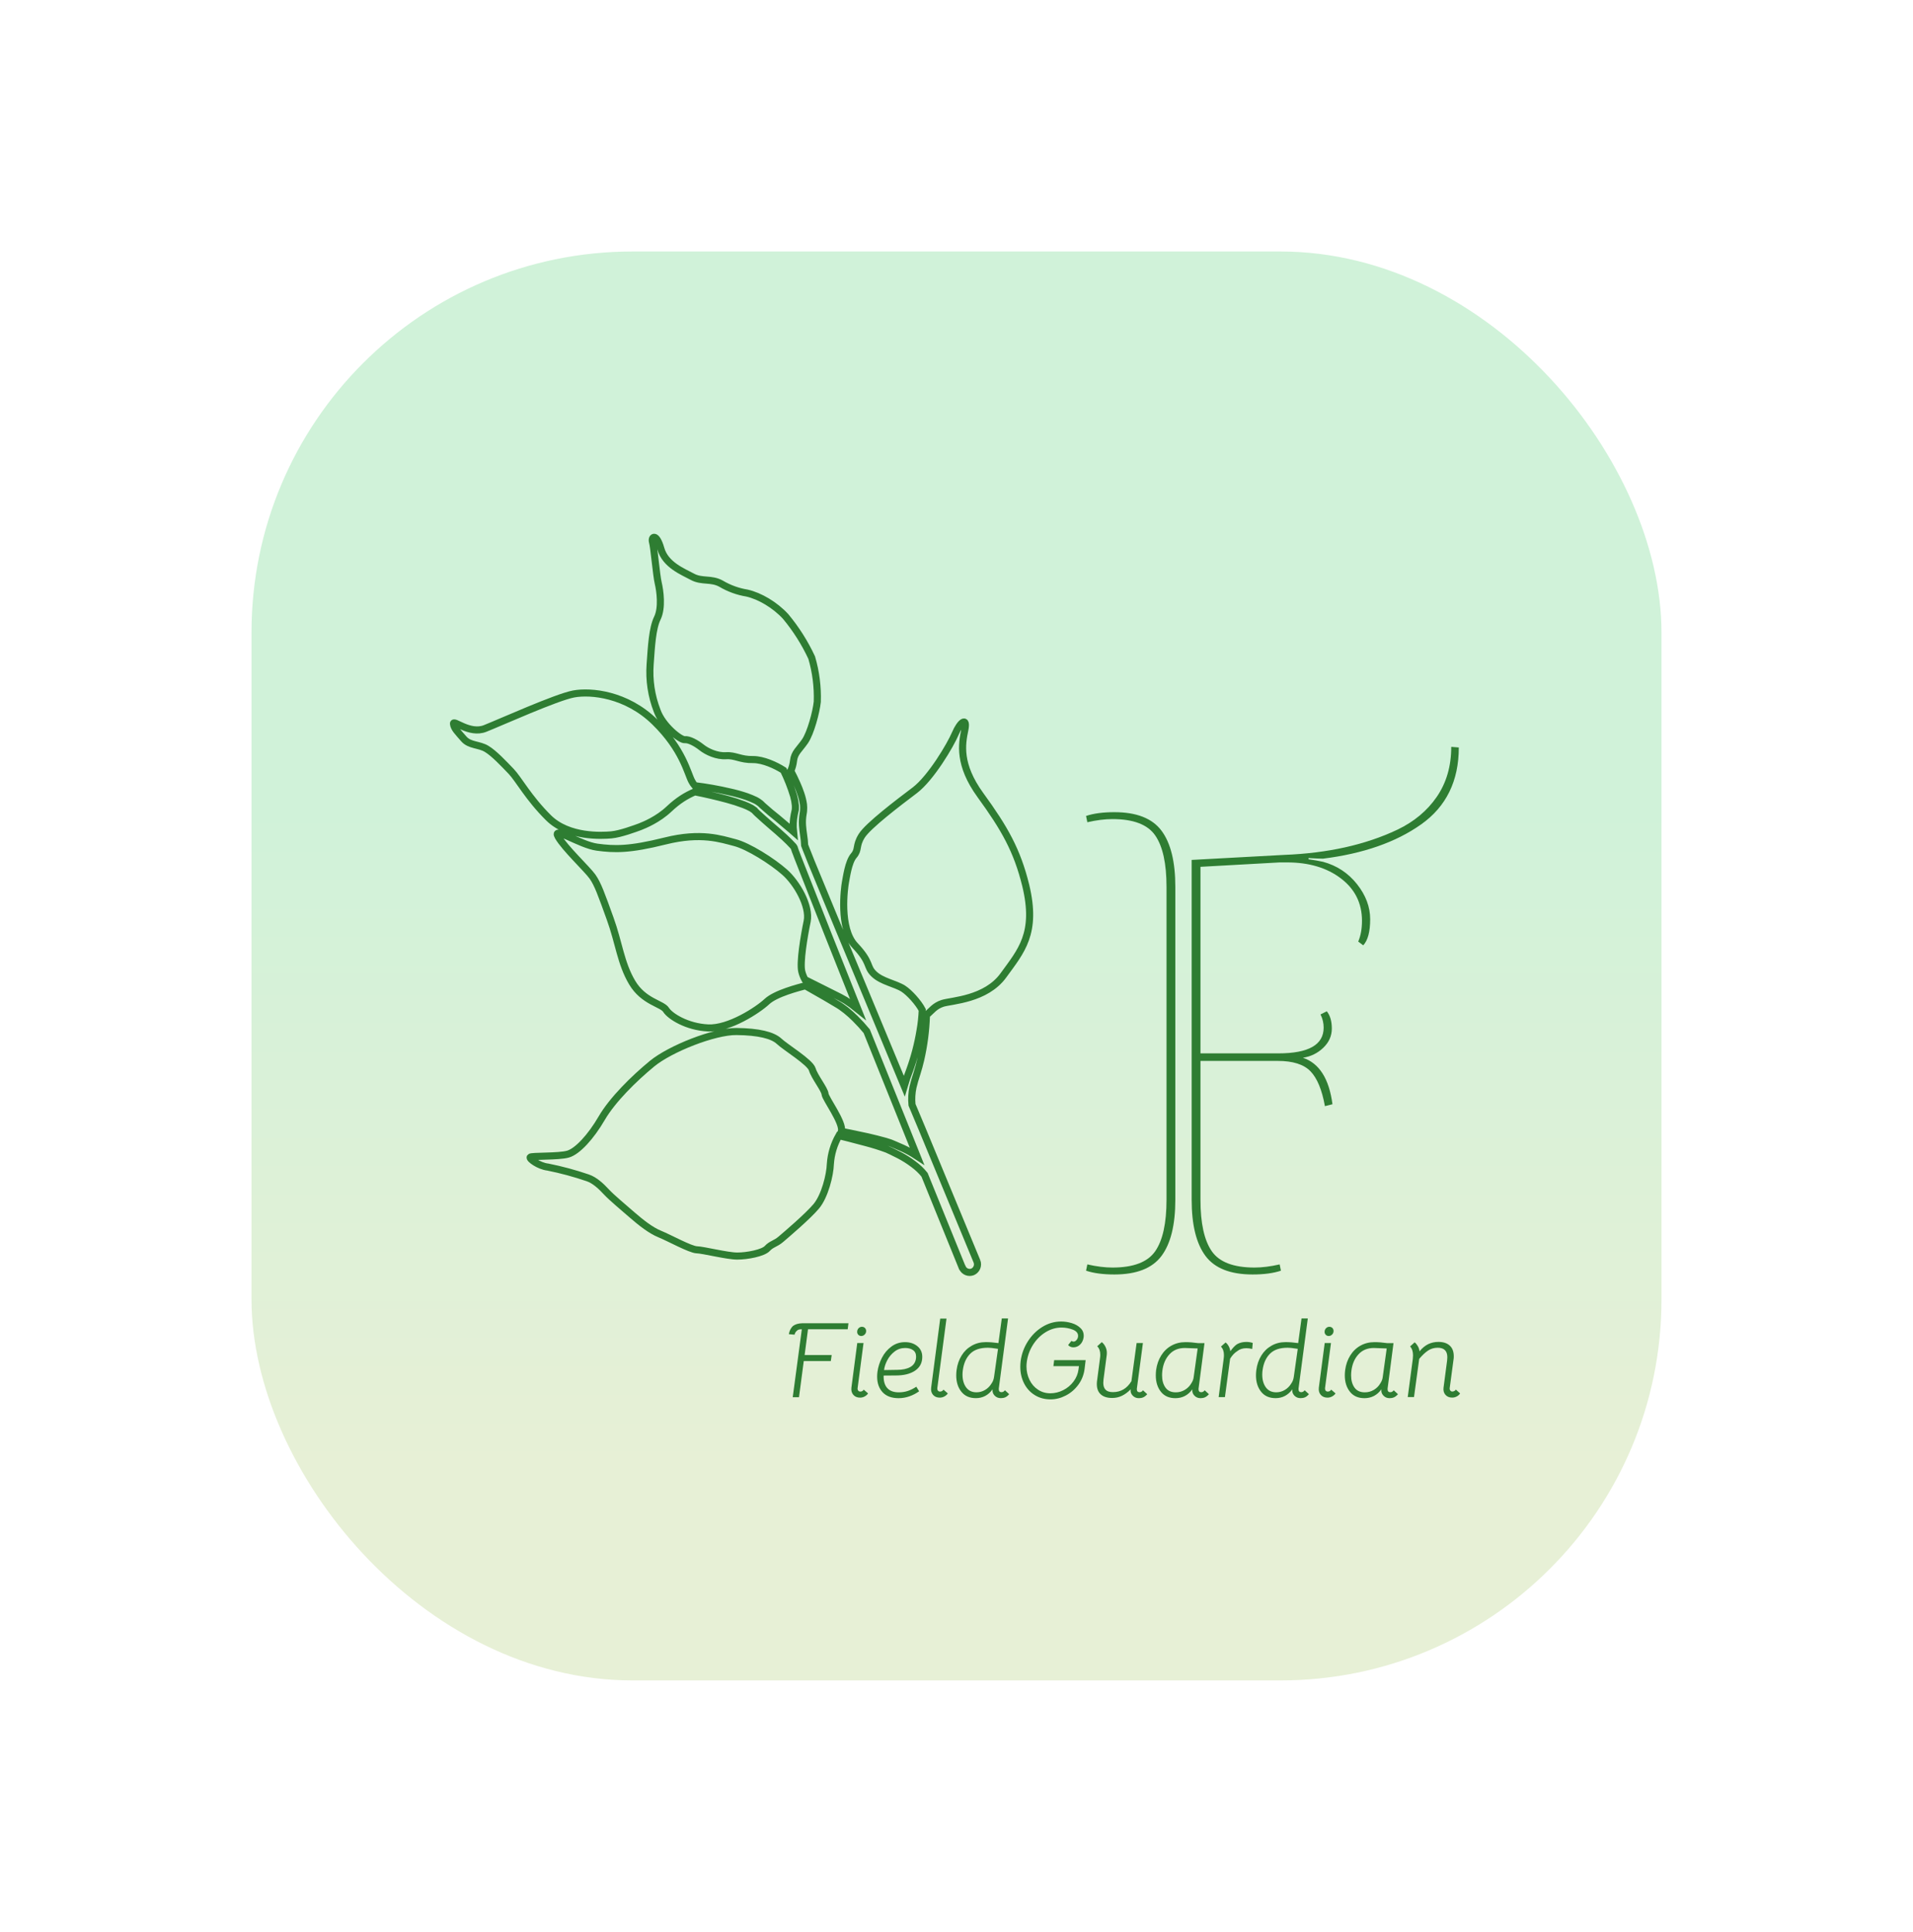 <svg width="502" height="507" viewBox="0 0 502 507" fill="none" xmlns="http://www.w3.org/2000/svg">
<g filter="url(#filter0_d_191_2842)">
<rect x="66" y="62" width="370" height="375" rx="100" fill="url(#paint0_linear_191_2842)"/>
<path d="M256.37 327.031L241.895 292.058L239.324 285.934C239.172 284.39 239.258 282.831 239.58 281.313C239.854 280.169 240.191 278.997 240.59 277.8C240.978 276.575 241.318 275.335 241.611 274.084C242.465 270.355 242.964 266.553 243.1 262.73L243.101 262.388C244.483 261.245 245.255 259.992 247.34 259.314C249.708 258.572 258.728 258.316 263.318 251.954C267.937 245.586 272.212 240.955 269.166 228.353C266.905 219.149 263.6 213.356 257.269 204.653C251.444 196.621 252.418 191.236 253.173 187.598C253.928 183.959 251.962 185.484 250.694 188.5C249.426 191.515 244.297 200.191 240.038 203.408C235.777 206.625 227.782 212.688 226.125 215.353C224.469 218.018 225.45 218.916 224.033 220.561C222.616 222.206 222.102 226.33 221.845 227.602C221.606 228.884 220.106 239.651 224.411 244.166C228.691 248.717 227.261 249.59 229.321 251.585C231.368 253.597 235.002 254.135 237.07 255.478C238.595 256.465 240.977 259.055 242.011 261.045C241.946 262.831 241.757 264.611 241.445 266.372C240.847 270.032 239.901 273.627 238.62 277.108C238.162 278.264 237.747 279.485 237.373 280.772L237.295 281.033L227.365 257.126C222.497 245.491 217.662 233.835 212.859 222.158L211.992 219.968L211.549 218.867L211.148 217.822C211.115 216.958 211.03 216.098 210.895 215.245C210.755 214.338 210.655 213.477 210.594 212.66C210.521 211.614 210.575 210.562 210.756 209.529L210.818 209.177L210.864 208.735C210.907 208.204 210.902 207.67 210.847 207.14C210.708 206.178 210.479 205.232 210.161 204.313C209.858 203.416 209.518 202.545 209.142 201.702C208.64 200.559 208.094 199.43 207.504 198.313C207.887 197.472 208.132 196.575 208.23 195.656C208.459 193.522 209.755 192.69 211.239 190.535C212.721 188.381 214.197 182.847 214.469 180.162C214.599 176.25 214.104 172.342 213.001 168.586C211.195 164.706 208.895 161.075 206.159 157.784C203.355 154.741 199.372 152.403 196.025 151.643C193.625 151.254 191.319 150.419 189.227 149.18C186.627 147.731 184.194 148.718 181.705 147.373C179.216 146.027 174.604 144.249 173.418 139.991C172.196 135.707 170.837 136.893 171.232 138.25C171.622 139.578 172.245 146.976 172.726 149.001C173.208 151.026 173.825 155.493 172.504 158.208C171.182 160.923 170.94 165.713 170.606 170.332C170.305 174.472 170.927 178.627 172.428 182.498C173.835 186.516 178.558 190.245 179.701 190.12C180.844 189.997 182.721 191.047 184.129 192.164C185.537 193.28 188.124 194.485 190.533 194.324C192.942 194.163 194.262 195.404 197.635 195.336C200.272 195.336 203.531 196.826 205.612 198.15C206.673 200.319 207.558 202.57 208.258 204.881C208.492 205.73 208.643 206.557 208.712 207.361C208.734 207.781 208.729 208.165 208.698 208.512L208.424 209.769C208.133 211.252 208.066 212.77 208.224 214.272L207.636 213.756L203.989 210.675C202.739 209.696 201.549 208.696 200.417 207.675L199.993 207.299L199.783 207.074L199.676 206.999L199.525 206.839C199.104 206.51 198.7 206.245 198.313 206.044C197.522 205.667 196.74 205.339 195.966 205.062C194.403 204.531 192.848 204.102 191.3 203.775C188.34 203.089 185.345 202.561 182.329 202.191C182.018 201.824 181.749 201.424 181.528 200.998C180.428 198.989 179.223 192.687 171.796 185.432C164.37 178.178 155.053 177.276 150.529 178.12C146.006 178.963 131.383 185.557 127.292 187.178C123.2 188.8 118.898 184.733 119.002 185.94C119.106 187.148 120.199 188.149 121.723 189.928C123.261 191.689 125.757 191.327 127.727 192.546C129.691 193.736 132.161 196.388 134.118 198.417C136.075 200.445 138.672 205.401 143.939 210.616C149.204 215.831 157.99 215.306 160.406 215.098C162.822 214.889 166.809 213.381 167.976 212.957C169.108 212.509 172.654 211.062 175.542 208.335C177.952 206.064 180.026 204.8 182.333 203.803C185.176 204.365 187.999 205.021 190.798 205.771C192.308 206.177 193.773 206.648 195.192 207.184C195.878 207.443 196.544 207.751 197.186 208.105L197.983 208.663L198.082 208.784L198.276 208.999L198.728 209.446C199.913 210.54 201.105 211.602 202.301 212.633C203.517 213.659 204.692 214.693 205.828 215.734C206.647 216.487 207.434 217.275 208.185 218.096L208.399 218.43L208.422 218.472L208.495 218.708C208.621 219.13 208.762 219.519 208.918 219.874L209.329 220.98L210.203 223.2C214.812 234.953 219.459 246.688 224.145 258.407L225.121 260.856C224.084 260.017 223.003 259.233 221.882 258.51L220.402 257.686L214.561 254.759L211.24 253.096C210.86 252.412 210.574 251.68 210.39 250.919C209.85 248.563 210.983 241.786 211.812 237.777C212.611 233.773 209.104 227.706 205.906 224.887C202.72 222.052 196.359 218.022 192.817 217.127C189.241 216.206 184.006 214.336 174.565 216.698C165.125 219.06 161.254 218.935 156.692 218.326C152.13 217.719 144.769 212.595 146.475 215.582C148.182 218.57 154.072 224.063 155.478 226.049C156.865 228.023 157.795 230.652 160.108 237.069C162.427 243.439 162.869 248.759 165.877 253.844C168.886 258.931 173.774 259.371 174.798 261.037C175.834 262.685 180.256 265.489 185.767 265.759C191.285 266.059 198.92 261.037 201.236 258.86C203.554 256.684 209.604 255.168 211.336 254.692L213.839 256.127C215.735 257.19 217.609 258.282 219.462 259.403C221.257 260.421 222.845 261.769 224.364 263.254C225.455 264.335 226.481 265.457 227.441 266.622L238.274 293.534L240.63 299.401C239.377 298.578 238.103 297.872 236.81 297.283L234.624 296.333L234.072 296.105L233.786 295.984L233.472 295.869C233.095 295.73 232.706 295.607 232.304 295.501C230.771 295.079 229.238 294.692 227.707 294.341L223.111 293.367L220.794 292.908C221.41 290.673 216.59 284.293 216.503 283.099C216.417 281.904 213.716 278.564 213.16 276.646C212.592 274.745 206.132 270.858 204.453 269.262C202.743 267.67 199.077 266.764 193.261 266.703C187.414 266.647 175.897 271.221 171.123 275.133C166.38 279.041 160.742 284.565 157.894 289.455C155.049 294.347 151.519 298.18 149.049 298.879C146.568 299.596 139.45 299.283 139.136 299.695C138.82 300.107 141.456 302.032 143.766 302.277C147.301 302.986 150.785 303.926 154.196 305.092C156.059 305.71 157.756 307.319 159.137 308.813C160.537 310.32 163.644 312.889 165.902 314.865C168.173 316.824 170.74 318.884 173.164 319.868C175.588 320.852 181.126 323.91 182.816 323.984C184.531 324.024 190.869 325.637 193.46 325.63C196.038 325.641 200.273 324.832 201.35 323.635C202.445 322.45 203.47 322.454 204.914 321.223C206.358 319.991 211.891 315.293 214.166 312.612C216.441 309.931 217.804 304.37 217.899 301.483C218.069 298.861 218.835 296.312 220.139 294.031L222.787 294.697L227.312 295.885C229.169 296.371 231.001 296.949 232.801 297.616L233.039 297.729L233.276 297.843L233.817 298.089L235.892 299.119C237.228 299.807 238.502 300.61 239.699 301.52C240.804 302.328 241.775 303.253 242.611 304.295L252.489 328.616L252.525 328.64C252.738 329.148 253.142 329.551 253.65 329.763C254.158 329.975 254.729 329.979 255.24 329.774C255.743 329.548 256.14 329.137 256.35 328.627C256.56 328.117 256.567 327.546 256.369 327.031" stroke="#2E7D32" stroke-width="1.86"/>
<path d="M312.709 310.845V221.671L336.957 220.353C348.391 219.912 358.288 217.715 366.647 213.76C371.046 211.67 374.509 208.786 377.037 205.106C379.566 201.422 380.83 197.053 380.83 192L382.81 192.163C382.81 200.954 379.511 207.685 372.913 212.356C366.314 217.028 357.738 220.022 347.184 221.34C346.414 221.34 345.148 221.286 343.387 221.179V221.503C344.927 221.723 346.193 221.943 347.184 222.164C350.813 223.155 353.781 225.105 356.088 228.015C358.4 230.928 359.555 234.007 359.555 237.249C359.555 240.488 358.949 242.767 357.738 244.086L356.419 243.1C357.077 241.559 357.406 239.747 357.406 237.662C357.406 233.045 355.565 229.336 351.883 226.535C348.201 223.729 343.501 222.327 337.782 222.327H335.801L315.021 223.482V272.439H335.47C343.388 272.439 347.347 270.188 347.347 265.684C347.347 264.473 347.073 263.317 346.523 262.218L348.172 261.394C349.051 262.493 349.491 264.004 349.491 265.928C349.491 267.851 348.749 269.526 347.266 270.954C345.779 272.385 343.992 273.266 341.906 273.595C346.192 275.023 348.776 279.087 349.659 285.789L347.678 286.289C346.908 282.001 345.644 278.95 343.886 277.135C342.124 275.324 339.265 274.419 335.307 274.419H315.02V310.845C315.02 317.002 316.01 321.508 317.989 324.364C319.968 327.219 323.706 328.647 329.203 328.647C331.182 328.647 333.382 328.372 335.802 327.822L336.133 329.471C334.154 330.132 331.679 330.463 328.71 330.463C322.883 330.463 318.759 328.842 316.339 325.6C313.919 322.357 312.709 317.439 312.709 310.845ZM308.423 228.757V310.845C308.423 317.439 307.213 322.357 304.794 325.6C302.374 328.842 298.25 330.463 292.423 330.463C289.453 330.463 286.978 330.132 285 329.471L285.331 327.822C287.747 328.372 289.946 328.647 291.929 328.647C297.427 328.647 301.165 327.219 303.144 324.363C305.122 321.508 306.112 317.002 306.112 310.845V228.757C306.112 222.605 305.122 218.099 303.143 215.24C301.165 212.384 297.427 210.956 291.929 210.956C289.946 210.956 287.747 211.231 285.331 211.781L285 210.132C286.979 209.471 289.453 209.141 292.423 209.141C298.25 209.141 302.374 210.762 304.794 214.003C307.213 217.245 308.423 222.162 308.423 228.757Z" fill="#2E7D32"/>
<path d="M210.412 344.846C210.052 344.846 209.778 344.875 209.589 344.934C209.401 344.993 209.24 345.098 209.105 345.249C208.971 345.34 208.842 345.491 208.718 345.7C208.6 345.91 208.53 346.098 208.508 346.264L207 346.127C207.156 345.257 207.508 344.547 208.057 343.999C208.395 343.752 208.759 343.572 209.146 343.459C209.533 343.346 210.011 343.279 210.582 343.258H222.649L222.447 344.846H212.033L211.146 351.601H218.245L218.019 353.189H210.92L209.67 362.669H208.024L210.412 344.846ZM225.045 360.315C225.023 360.579 225.08 360.791 225.214 360.952C225.349 361.113 225.529 361.194 225.755 361.194C226.153 361.194 226.454 361.025 226.658 360.686L227.795 361.678C227.607 361.979 227.319 362.239 226.932 362.46C226.545 362.674 226.134 362.782 225.698 362.782C224.94 362.782 224.348 362.537 223.923 362.048C223.499 361.554 223.332 360.928 223.423 360.17L224.956 348.457H226.602L225.045 360.315ZM226.005 346.611C225.703 346.611 225.448 346.506 225.238 346.297C225.034 346.087 224.932 345.832 224.932 345.531C224.932 345.155 225.053 344.838 225.295 344.58C225.542 344.322 225.838 344.193 226.182 344.193C226.499 344.193 226.763 344.297 226.973 344.507C227.182 344.717 227.287 344.983 227.287 345.305C227.287 345.665 227.158 345.972 226.9 346.224C226.647 346.482 226.349 346.611 226.005 346.611ZM235.822 362.927C233.988 362.927 232.587 362.411 231.619 361.379C230.656 360.347 230.175 358.98 230.175 357.276C230.175 356.862 230.202 356.446 230.256 356.027C230.428 354.742 230.823 353.503 231.441 352.31C232.054 351.117 232.883 350.139 233.926 349.376C234.964 348.608 236.155 348.223 237.499 348.223C238.79 348.223 239.866 348.575 240.726 349.279C241.586 349.978 242.017 350.913 242.017 352.085C242.017 353.654 241.382 354.866 240.113 355.72C238.844 356.569 237.12 356.986 234.942 356.97L231.877 356.994C231.839 358.434 232.157 359.528 232.829 360.275C233.501 361.022 234.509 361.395 235.854 361.395C236.703 361.395 237.499 361.272 238.241 361.025C238.978 360.777 239.715 360.409 240.452 359.92L241.194 361.113C240.414 361.678 239.562 362.121 238.637 362.443C237.706 362.766 236.768 362.927 235.822 362.927ZM235.426 355.495C236.83 355.495 237.97 355.253 238.846 354.769C239.728 354.285 240.237 353.522 240.371 352.48C240.387 352.388 240.395 352.238 240.395 352.028C240.395 351.254 240.126 350.682 239.589 350.311C239.051 349.94 238.365 349.755 237.532 349.755C236.488 349.755 235.563 350.064 234.757 350.682C233.956 351.295 233.318 352.05 232.845 352.947C232.372 353.85 232.087 354.718 231.99 355.551L235.426 355.495ZM245.961 360.315C245.945 360.579 246.001 360.791 246.131 360.952C246.265 361.113 246.445 361.194 246.671 361.194C247.069 361.194 247.373 361.025 247.582 360.686L248.72 361.678C248.526 361.979 248.236 362.239 247.849 362.46C247.461 362.674 247.05 362.782 246.614 362.782C245.856 362.782 245.265 362.537 244.84 362.048C244.415 361.554 244.251 360.928 244.348 360.17L246.727 342.04H248.373L245.961 360.315ZM256.101 362.919C254.434 362.919 253.156 362.355 252.269 361.226C251.376 360.103 250.93 358.671 250.93 356.929C250.93 356.478 250.96 356.024 251.019 355.567C251.207 354.132 251.643 352.861 252.326 351.754C253.003 350.647 253.893 349.782 254.996 349.158C256.093 348.53 257.321 348.215 258.682 348.215C259.704 348.215 260.811 348.301 262.005 348.473L262.885 342H264.53L262.118 360.251C262.102 360.326 262.094 360.42 262.094 360.533C262.094 361.081 262.331 361.355 262.804 361.355C263.164 361.355 263.465 361.186 263.707 360.847L264.821 361.871C264.498 362.263 264.162 362.537 263.812 362.693C263.463 362.844 263.07 362.919 262.635 362.919C261.968 362.919 261.416 362.688 260.981 362.226C260.545 361.758 260.376 361.213 260.473 360.589C259.924 361.363 259.276 361.946 258.529 362.339C257.781 362.726 256.972 362.919 256.101 362.919ZM256.238 361.387C257.055 361.387 257.813 361.178 258.513 360.759C259.212 360.345 259.779 359.77 260.215 359.033C260.559 358.561 260.777 357.964 260.868 357.244L261.892 349.981L261.271 349.892C260.475 349.758 259.792 349.69 259.222 349.69C257.179 349.69 255.636 350.217 254.592 351.27C253.554 352.318 252.912 353.743 252.664 355.543C252.605 355.935 252.576 356.33 252.576 356.728C252.576 358.109 252.893 359.232 253.527 360.098C254.162 360.957 255.066 361.387 256.238 361.387ZM276.63 352.939H284.89L284.608 355.293C284.398 356.846 283.844 358.227 282.946 359.437C282.048 360.646 280.951 361.581 279.655 362.242C278.359 362.908 277.039 363.241 275.694 363.241C274.124 363.241 272.731 362.863 271.516 362.105C270.306 361.347 269.375 360.321 268.725 359.025C268.069 357.73 267.741 356.287 267.741 354.697C267.741 354.224 267.77 353.732 267.829 353.221C268.077 351.346 268.706 349.615 269.717 348.03C270.728 346.439 272 345.171 273.532 344.225C275.065 343.279 276.713 342.806 278.477 342.806C279.386 342.806 280.314 342.949 281.26 343.233C282.207 343.518 282.986 343.972 283.599 344.596C284.218 345.219 284.471 346.012 284.358 346.974C284.239 347.753 283.93 348.385 283.43 348.868C282.93 349.347 282.338 349.586 281.655 349.586C281.37 349.586 281.109 349.529 280.873 349.416C280.636 349.304 280.443 349.161 280.292 348.989L281.171 347.885C281.23 347.944 281.317 347.992 281.429 348.03C281.542 348.067 281.636 348.086 281.712 348.086C282.013 348.086 282.287 347.93 282.535 347.619C282.782 347.307 282.906 346.96 282.906 346.579C282.906 345.843 282.438 345.294 281.502 344.934C280.561 344.574 279.579 344.394 278.558 344.394C277.084 344.394 275.683 344.805 274.355 345.628C273.032 346.45 271.935 347.552 271.064 348.933C270.193 350.314 269.652 351.811 269.443 353.423C269.389 353.815 269.362 354.202 269.362 354.584C269.362 355.852 269.626 357.029 270.153 358.114C270.685 359.205 271.43 360.065 272.387 360.694C273.344 361.328 274.417 361.645 275.605 361.645C276.783 361.645 277.915 361.371 279.001 360.823C280.088 360.275 280.991 359.52 281.712 358.558C282.432 357.591 282.868 356.529 283.019 355.374L283.131 354.527H276.428L276.63 352.939ZM299.942 360.855L301.047 361.879C300.708 362.271 300.364 362.546 300.015 362.701C299.665 362.852 299.281 362.927 298.861 362.927C298.2 362.927 297.651 362.696 297.215 362.234C296.78 361.766 296.611 361.221 296.707 360.597C295.971 361.355 295.207 361.922 294.416 362.298C293.631 362.68 292.776 362.871 291.851 362.871C290.469 362.871 289.429 362.516 288.73 361.807C288.025 361.097 287.732 360.041 287.85 358.638L288.641 352.568C288.7 352.192 288.73 351.851 288.73 351.545C288.73 350.583 288.463 349.836 287.931 349.304L289.125 348.223C289.485 348.492 289.797 348.882 290.061 349.392C290.324 349.903 290.456 350.459 290.456 351.061C290.456 351.27 290.448 351.432 290.432 351.545L289.577 358.018C289.539 358.432 289.52 358.724 289.52 358.896C289.52 359.692 289.719 360.296 290.117 360.71C290.515 361.129 291.158 361.339 292.045 361.339C293.072 361.339 293.986 361.105 294.787 360.638C295.594 360.175 296.299 359.453 296.901 358.469L298.264 348.457H299.918L298.353 360.259C298.331 360.334 298.321 360.428 298.321 360.541C298.321 361.089 298.557 361.363 299.03 361.363C299.391 361.363 299.695 361.194 299.942 360.855ZM308.46 362.927C306.793 362.927 305.516 362.363 304.629 361.234C303.741 360.111 303.298 358.679 303.298 356.938C303.298 356.486 303.325 356.032 303.378 355.575C303.567 354.14 304.007 352.864 304.701 351.746C305.39 350.628 306.282 349.763 307.379 349.15C308.482 348.532 309.713 348.223 311.074 348.223C312.096 348.223 313.203 348.309 314.397 348.481H316.075L314.542 360.259C314.521 360.334 314.51 360.428 314.51 360.541C314.51 361.089 314.747 361.363 315.22 361.363C315.58 361.363 315.884 361.194 316.131 360.855L317.237 361.879C316.898 362.271 316.551 362.546 316.196 362.701C315.846 362.852 315.465 362.927 315.05 362.927C314.389 362.927 313.841 362.696 313.405 362.234C312.969 361.766 312.797 361.221 312.889 360.597C312.34 361.371 311.687 361.954 310.929 362.347C310.176 362.734 309.353 362.927 308.46 362.927ZM308.549 361.395C309.399 361.395 310.189 361.178 310.92 360.742C311.646 360.307 312.208 359.74 312.606 359.042C312.988 358.488 313.206 357.891 313.26 357.252L314.284 349.876L312.469 349.811L310.929 349.755C309.245 349.755 307.898 350.306 306.887 351.408C305.871 352.504 305.25 353.931 305.024 355.688C304.97 356.107 304.943 356.524 304.943 356.938C304.943 358.243 305.242 359.313 305.839 360.146C306.43 360.979 307.334 361.395 308.549 361.395ZM327.061 348.167C327.632 348.167 328.191 348.253 328.739 348.425L328.594 350.013C328.083 349.879 327.572 349.811 327.061 349.811C326.093 349.811 325.298 350.069 324.674 350.585C323.975 351.015 323.351 351.676 322.802 352.568L321.439 362.645H319.794L321.1 352.649C321.154 352.273 321.181 351.934 321.181 351.633C321.181 350.666 320.918 349.919 320.391 349.392L321.609 348.312C321.91 348.522 322.179 348.839 322.415 349.263C322.652 349.688 322.8 350.137 322.859 350.609C323.504 349.723 324.09 349.107 324.617 348.763C325.317 348.366 326.131 348.167 327.061 348.167ZM334.757 362.919C333.09 362.919 331.813 362.355 330.925 361.226C330.033 360.103 329.586 358.671 329.586 356.929C329.586 356.478 329.616 356.024 329.675 355.567C329.863 354.132 330.299 352.861 330.982 351.754C331.659 350.647 332.549 349.782 333.652 349.158C334.749 348.53 335.978 348.215 337.338 348.215C338.36 348.215 339.468 348.301 340.662 348.473L341.541 342H343.186L340.775 360.251C340.758 360.326 340.75 360.42 340.75 360.533C340.75 361.081 340.987 361.355 341.46 361.355C341.821 361.355 342.122 361.186 342.364 360.847L343.477 361.871C343.154 362.263 342.818 362.537 342.469 362.693C342.119 362.844 341.726 362.919 341.291 362.919C340.624 362.919 340.073 362.688 339.637 362.226C339.202 361.758 339.032 361.213 339.129 360.589C338.58 361.363 337.932 361.946 337.185 362.339C336.437 362.726 335.628 362.919 334.757 362.919ZM334.902 361.387C335.714 361.387 336.47 361.178 337.169 360.759C337.868 360.345 338.435 359.77 338.871 359.033C339.215 358.561 339.433 357.964 339.524 357.244L340.549 349.981L339.928 349.892C339.132 349.758 338.449 349.69 337.879 349.69C335.835 349.69 334.292 350.217 333.249 351.27C332.211 352.318 331.568 353.743 331.321 355.543C331.261 355.935 331.232 356.33 331.232 356.728C331.232 358.109 331.549 359.232 332.184 360.098C332.818 360.957 333.724 361.387 334.902 361.387ZM347.704 360.315C347.688 360.579 347.744 360.791 347.873 360.952C348.007 361.113 348.188 361.194 348.414 361.194C348.811 361.194 349.115 361.025 349.325 360.686L350.462 361.678C350.269 361.979 349.978 362.239 349.591 362.46C349.204 362.674 348.793 362.782 348.357 362.782C347.599 362.782 347.007 362.537 346.582 362.048C346.158 361.554 345.991 360.928 346.082 360.17L347.623 348.457H349.269L347.704 360.315ZM348.672 346.611C348.365 346.611 348.11 346.506 347.905 346.297C347.696 346.087 347.591 345.832 347.591 345.531C347.591 345.155 347.714 344.838 347.962 344.58C348.209 344.322 348.502 344.193 348.841 344.193C349.164 344.193 349.43 344.297 349.64 344.507C349.844 344.717 349.946 344.983 349.946 345.305C349.946 345.665 349.82 345.972 349.567 346.224C349.309 346.482 349.01 346.611 348.672 346.611ZM358.069 362.927C356.402 362.927 355.125 362.363 354.238 361.234C353.345 360.111 352.898 358.679 352.898 356.938C352.898 356.486 352.928 356.032 352.987 355.575C353.175 354.14 353.616 352.864 354.31 351.746C354.998 350.628 355.891 349.763 356.988 349.15C358.085 348.532 359.317 348.223 360.683 348.223C361.704 348.223 362.812 348.309 364.006 348.481H365.676L364.143 360.259C364.127 360.334 364.119 360.428 364.119 360.541C364.119 361.089 364.356 361.363 364.829 361.363C365.189 361.363 365.49 361.194 365.732 360.855L366.845 361.879C366.501 362.271 366.154 362.546 365.805 362.701C365.455 362.852 365.073 362.927 364.659 362.927C363.993 362.927 363.444 362.696 363.014 362.234C362.578 361.766 362.406 361.221 362.498 360.597C361.949 361.371 361.296 361.954 360.537 362.347C359.779 362.734 358.956 362.927 358.069 362.927ZM358.158 361.395C359.007 361.395 359.798 361.178 360.529 360.742C361.255 360.307 361.817 359.74 362.215 359.042C362.592 358.488 362.809 357.891 362.869 357.252L363.893 349.876L362.07 349.811L360.537 349.755C358.854 349.755 357.507 350.306 356.496 351.408C355.48 352.504 354.859 353.931 354.633 355.688C354.579 356.107 354.552 356.524 354.552 356.938C354.552 358.243 354.848 359.313 355.439 360.146C356.036 360.979 356.942 361.395 358.158 361.395ZM382.043 360.678L383.148 361.67C382.981 361.97 382.704 362.231 382.317 362.451C381.924 362.666 381.51 362.774 381.075 362.774C380.322 362.774 379.73 362.529 379.3 362.04C378.875 361.546 378.711 360.92 378.808 360.162L379.744 353.044C379.781 352.662 379.8 352.378 379.8 352.189C379.8 350.523 378.959 349.69 377.275 349.69C376.329 349.69 375.485 349.938 374.742 350.432C374.006 350.921 373.231 351.649 372.419 352.617L371.056 362.637H369.411L370.742 352.617C370.779 352.16 370.798 351.848 370.798 351.682C370.798 350.677 370.543 349.9 370.032 349.352L371.225 348.272C371.527 348.503 371.801 348.831 372.048 349.255C372.296 349.68 372.446 350.139 372.5 350.634C373.221 349.763 373.987 349.132 374.799 348.739C375.616 348.352 376.506 348.159 377.469 348.159C378.813 348.159 379.841 348.519 380.55 349.239C381.26 349.959 381.569 351.018 381.478 352.415L380.421 360.307C380.405 360.57 380.464 360.783 380.599 360.944C380.728 361.105 380.897 361.186 381.107 361.186C381.295 361.186 381.475 361.137 381.647 361.041C381.814 360.949 381.946 360.828 382.043 360.678Z" fill="#2E7D32"/>
</g>
<defs>
<filter id="filter0_d_191_2842" x="0" y="0" width="502" height="507" filterUnits="userSpaceOnUse" color-interpolation-filters="sRGB">
<feFlood flood-opacity="0" result="BackgroundImageFix"/>
<feColorMatrix in="SourceAlpha" type="matrix" values="0 0 0 0 0 0 0 0 0 0 0 0 0 0 0 0 0 0 127 0" result="hardAlpha"/>
<feMorphology radius="14" operator="dilate" in="SourceAlpha" result="effect1_dropShadow_191_2842"/>
<feOffset dy="4"/>
<feGaussianBlur stdDeviation="26"/>
<feComposite in2="hardAlpha" operator="out"/>
<feColorMatrix type="matrix" values="0 0 0 0 0 0 0 0 0 0 0 0 0 0 0 0 0 0 0.25 0"/>
<feBlend mode="normal" in2="BackgroundImageFix" result="effect1_dropShadow_191_2842"/>
<feBlend mode="normal" in="SourceGraphic" in2="effect1_dropShadow_191_2842" result="shape"/>
</filter>
<linearGradient id="paint0_linear_191_2842" x1="251" y1="62" x2="251" y2="437" gradientUnits="userSpaceOnUse">
<stop offset="0.39" stop-color="#D0F2D9"/>
<stop offset="0.85" stop-color="#E7F0D6"/>
</linearGradient>
</defs>
</svg>
